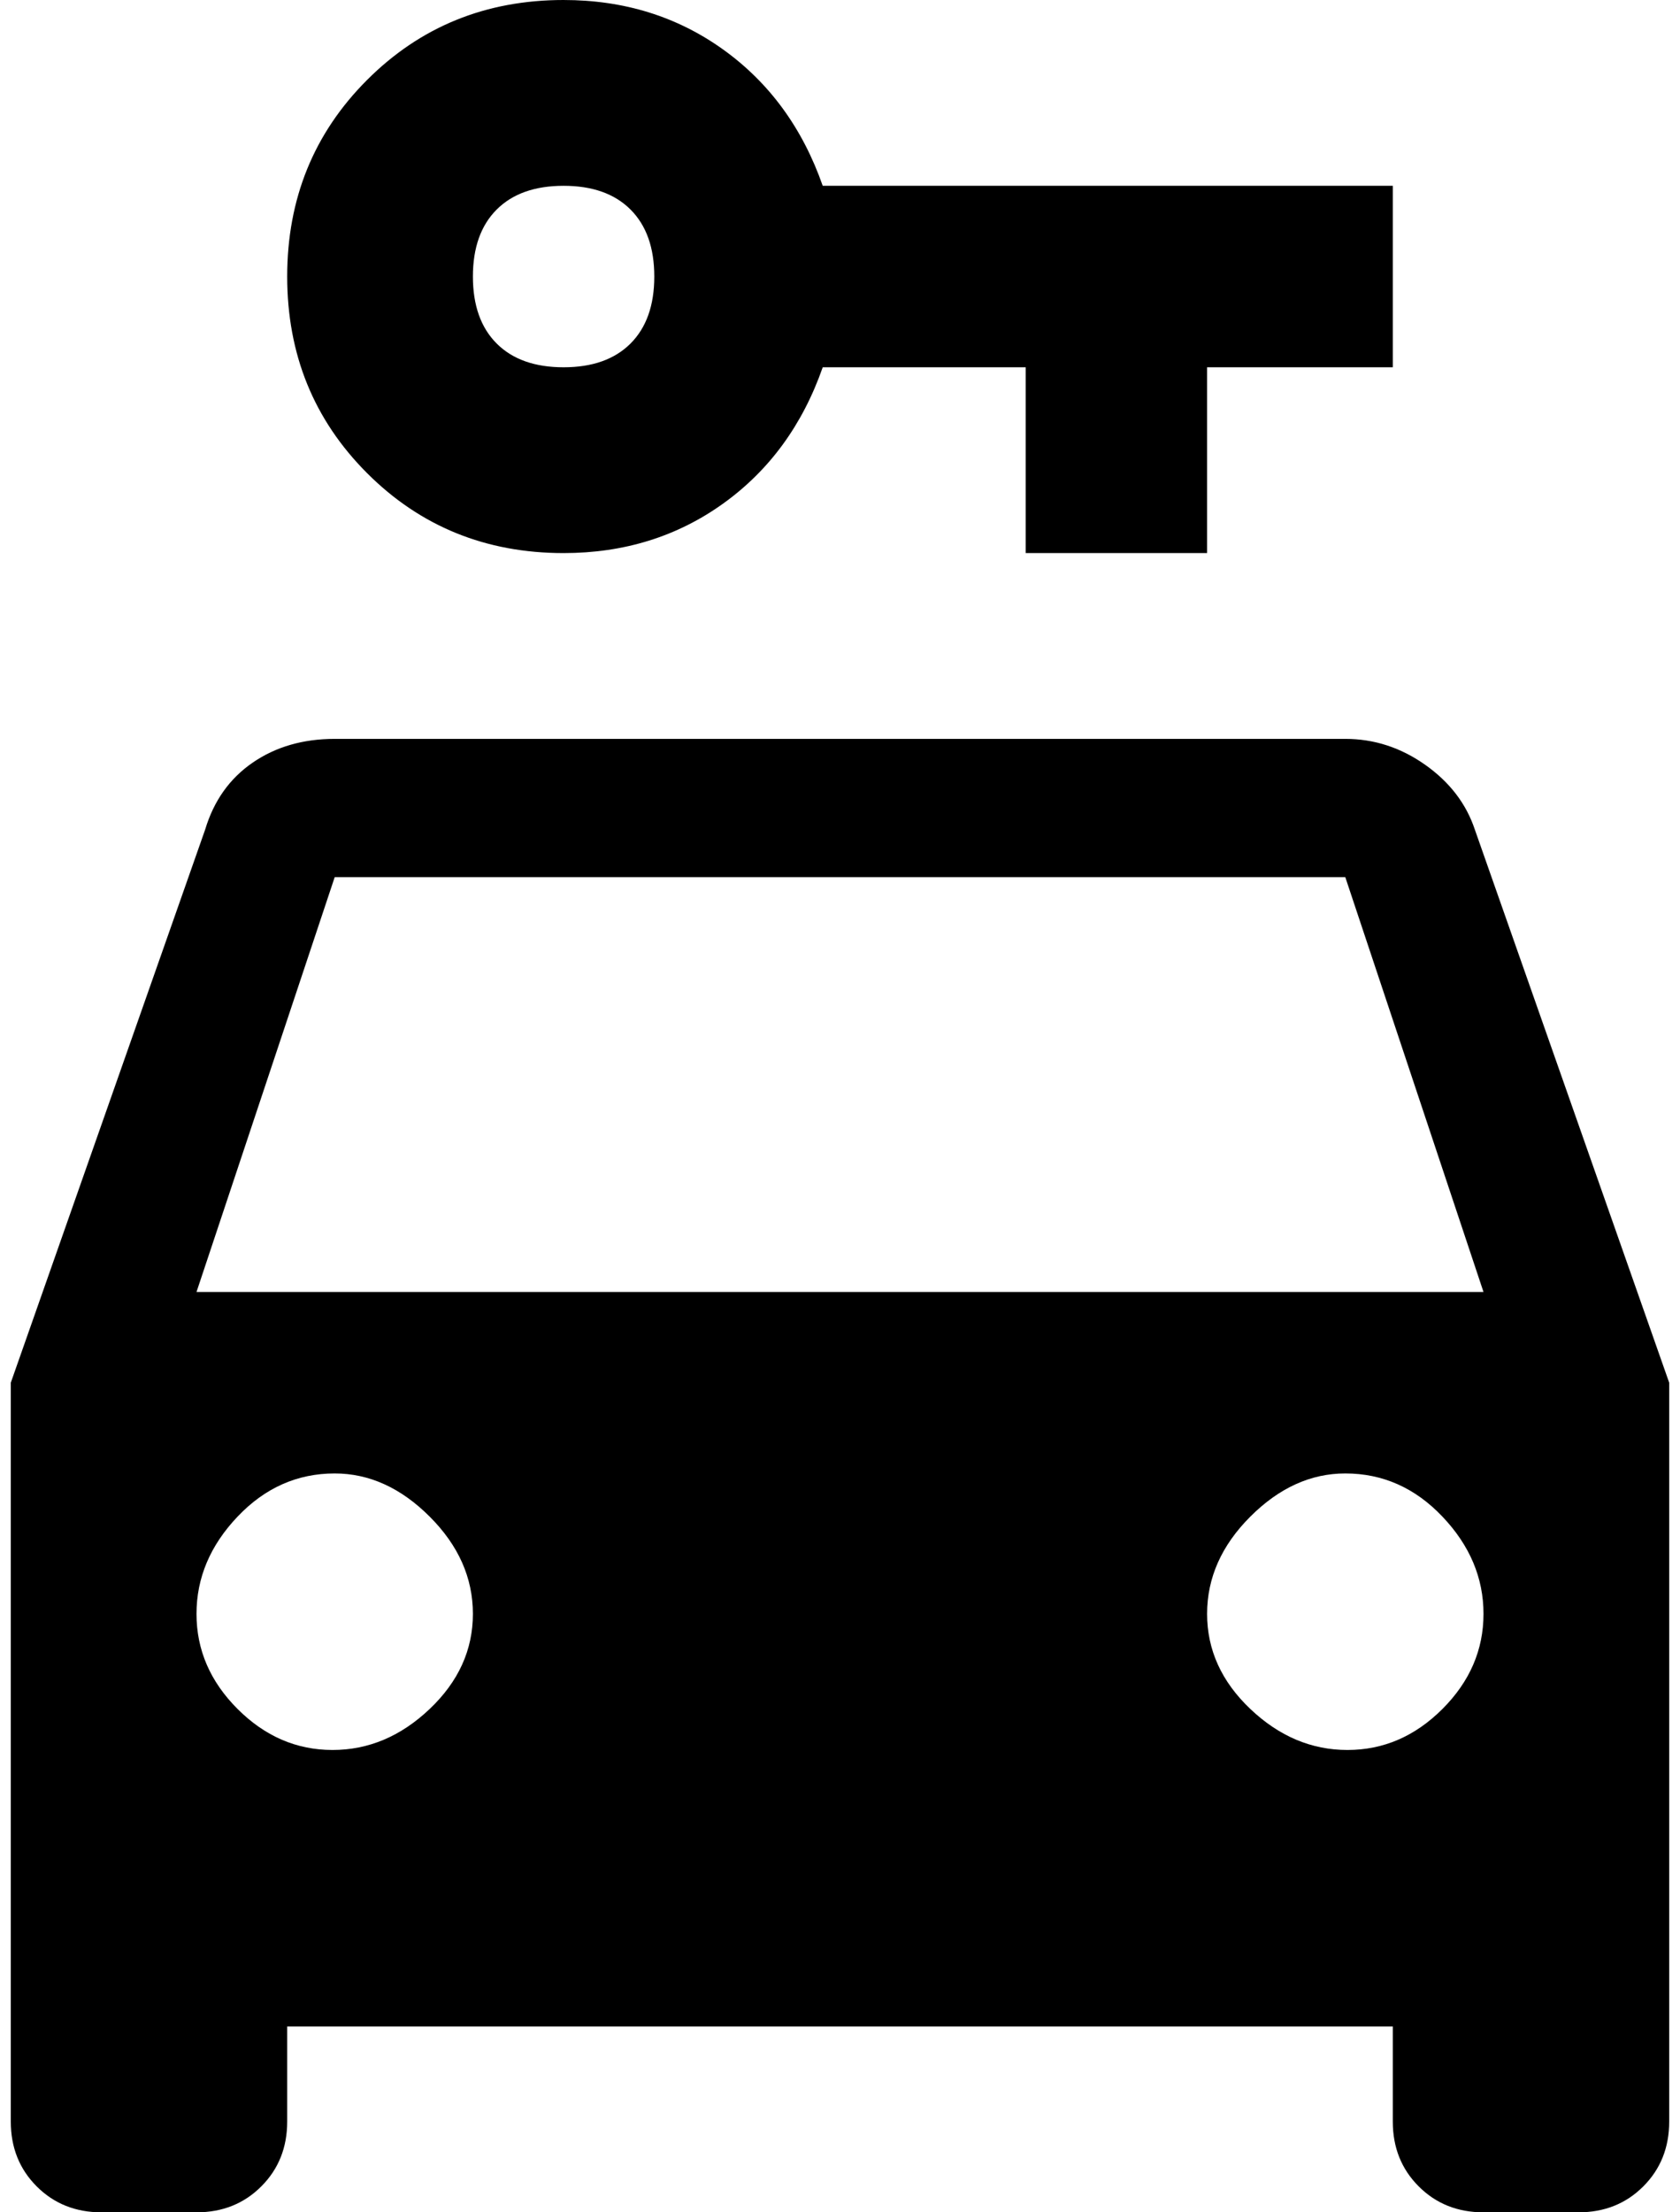 <?xml version="1.0" standalone="no"?>
<!DOCTYPE svg PUBLIC "-//W3C//DTD SVG 1.1//EN" "http://www.w3.org/Graphics/SVG/1.1/DTD/svg11.dtd" >
<svg xmlns="http://www.w3.org/2000/svg" xmlns:xlink="http://www.w3.org/1999/xlink" version="1.1" viewBox="-10 0 1556 2048">
   <path fill="currentColor"
d="M512 0q-108 0 -182 74t-74 182t74 182t182 74q84 0 148 -46t92 -126h188v172h168v-172h172v-168h-528q-28 -80 -92 -126t-148 -46zM512 172q40 0 62 22t22 62t-22 62t-62 22t-62 -22t-22 -62t22 -62t62 -22zM300 684q-44 0 -76 22t-44 62l-180 512v684q0 36 24 60t60 24
h88q36 0 60 -24t24 -60v-88h1024v88q0 36 24 60t60 24h88q36 0 60 -24t24 -60v-684l-180 -512q-12 -36 -46 -60t-74 -24h-936zM300 812h936l128 384h-1192zM300 1364q48 0 88 40t40 90t-40 88t-90 38t-88 -38t-38 -88t38 -90t90 -40zM1236 1364q52 0 90 40t38 90t-38 88
t-88 38t-90 -38t-40 -88t40 -90t88 -40z" />
</svg>
